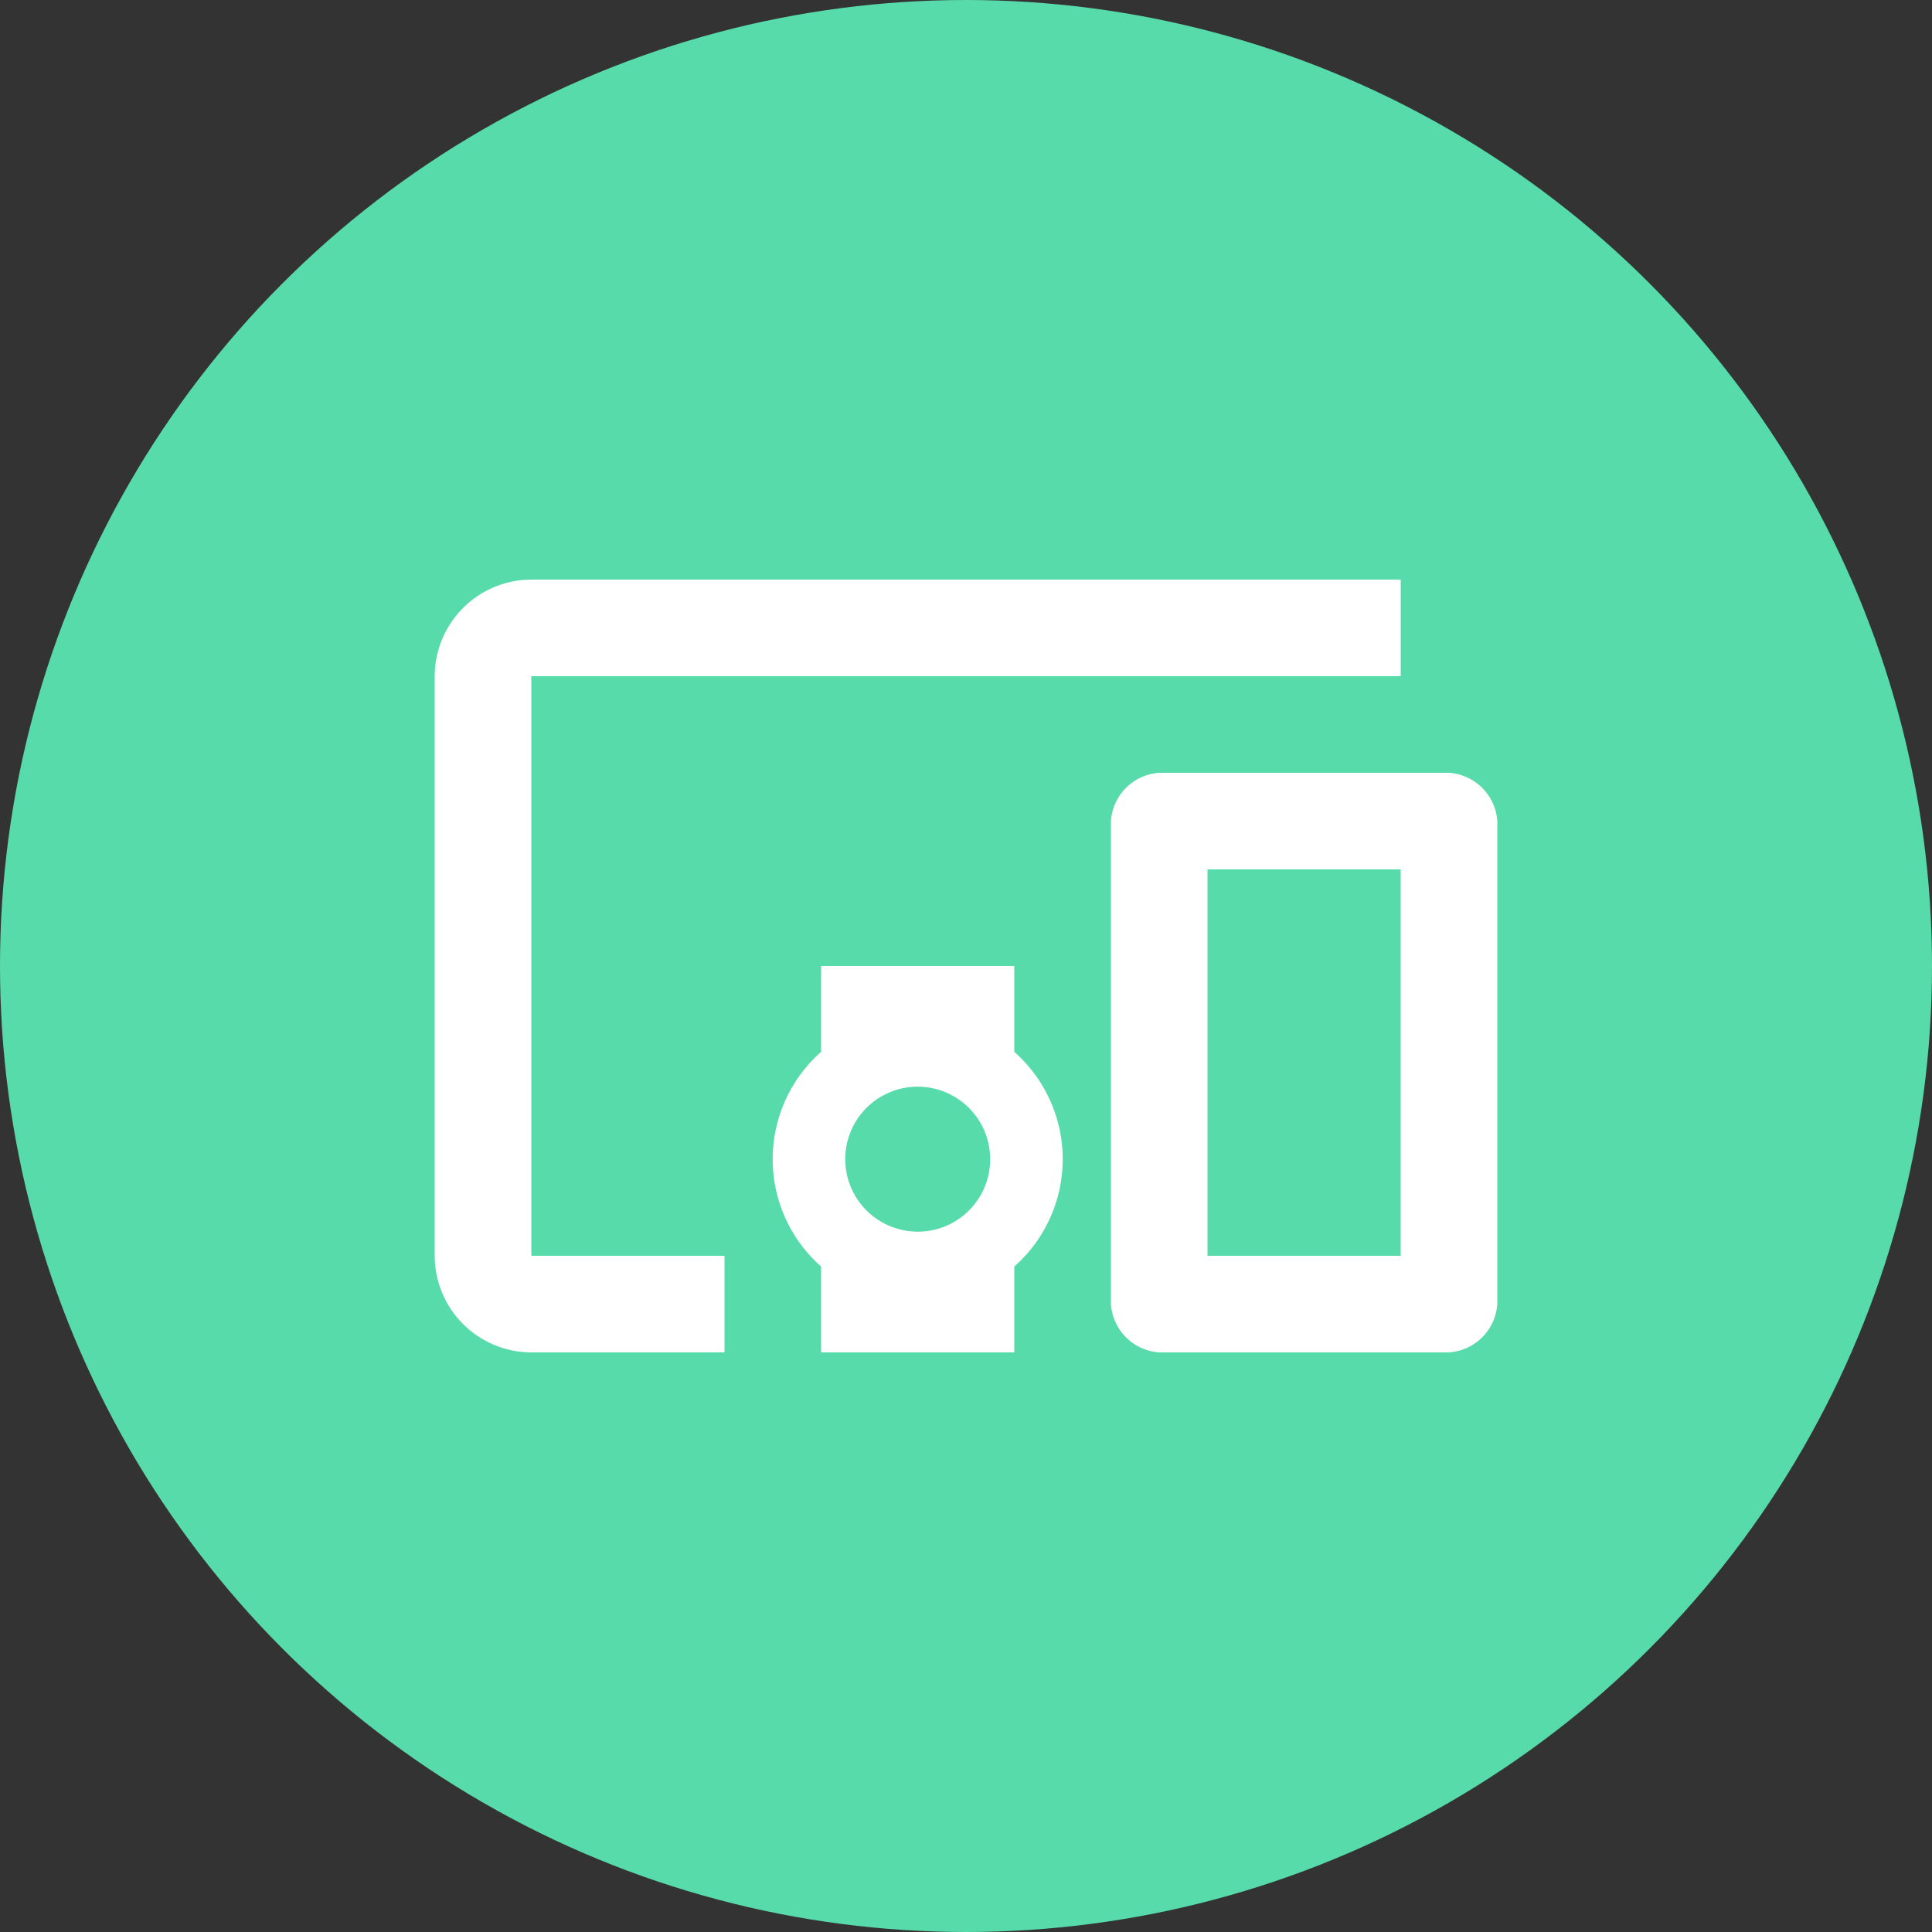 <svg xmlns="http://www.w3.org/2000/svg" width="45" height="45" viewBox="0 0 45 45">
  <rect x="0" y="0" width="45" height="45" fill="#333333" stroke="none"/>
  <g id="Grupo_321" data-name="Grupo 321" transform="translate(-258 -1514)">
    <circle id="Elipse_61" data-name="Elipse 61" cx="22.5" cy="22.5" r="22.5" transform="translate(258 1514)" fill="#58dbaa"/>
    <path id="Icon_material-devices-other" data-name="Icon material-devices-other" d="M3.75,8.25H24V6H3.75A2.257,2.257,0,0,0,1.5,8.25v13.5A2.257,2.257,0,0,0,3.75,24h4.5V21.75H3.75ZM15,15H10.5v2a3.335,3.335,0,0,0,0,5v2H15V22a3.335,3.335,0,0,0,0-5Zm-2.25,6.187A1.688,1.688,0,1,1,14.438,19.5,1.685,1.685,0,0,1,12.75,21.188ZM25.125,10.5h-6.75a1.21,1.21,0,0,0-1.125,1.125v11.25A1.21,1.21,0,0,0,18.375,24h6.75a1.21,1.21,0,0,0,1.125-1.125V11.625A1.21,1.21,0,0,0,25.125,10.5ZM24,21.75H19.5v-9H24Z" transform="translate(266.625 1521.5)" fill="#fff"/>
  </g>
</svg>
